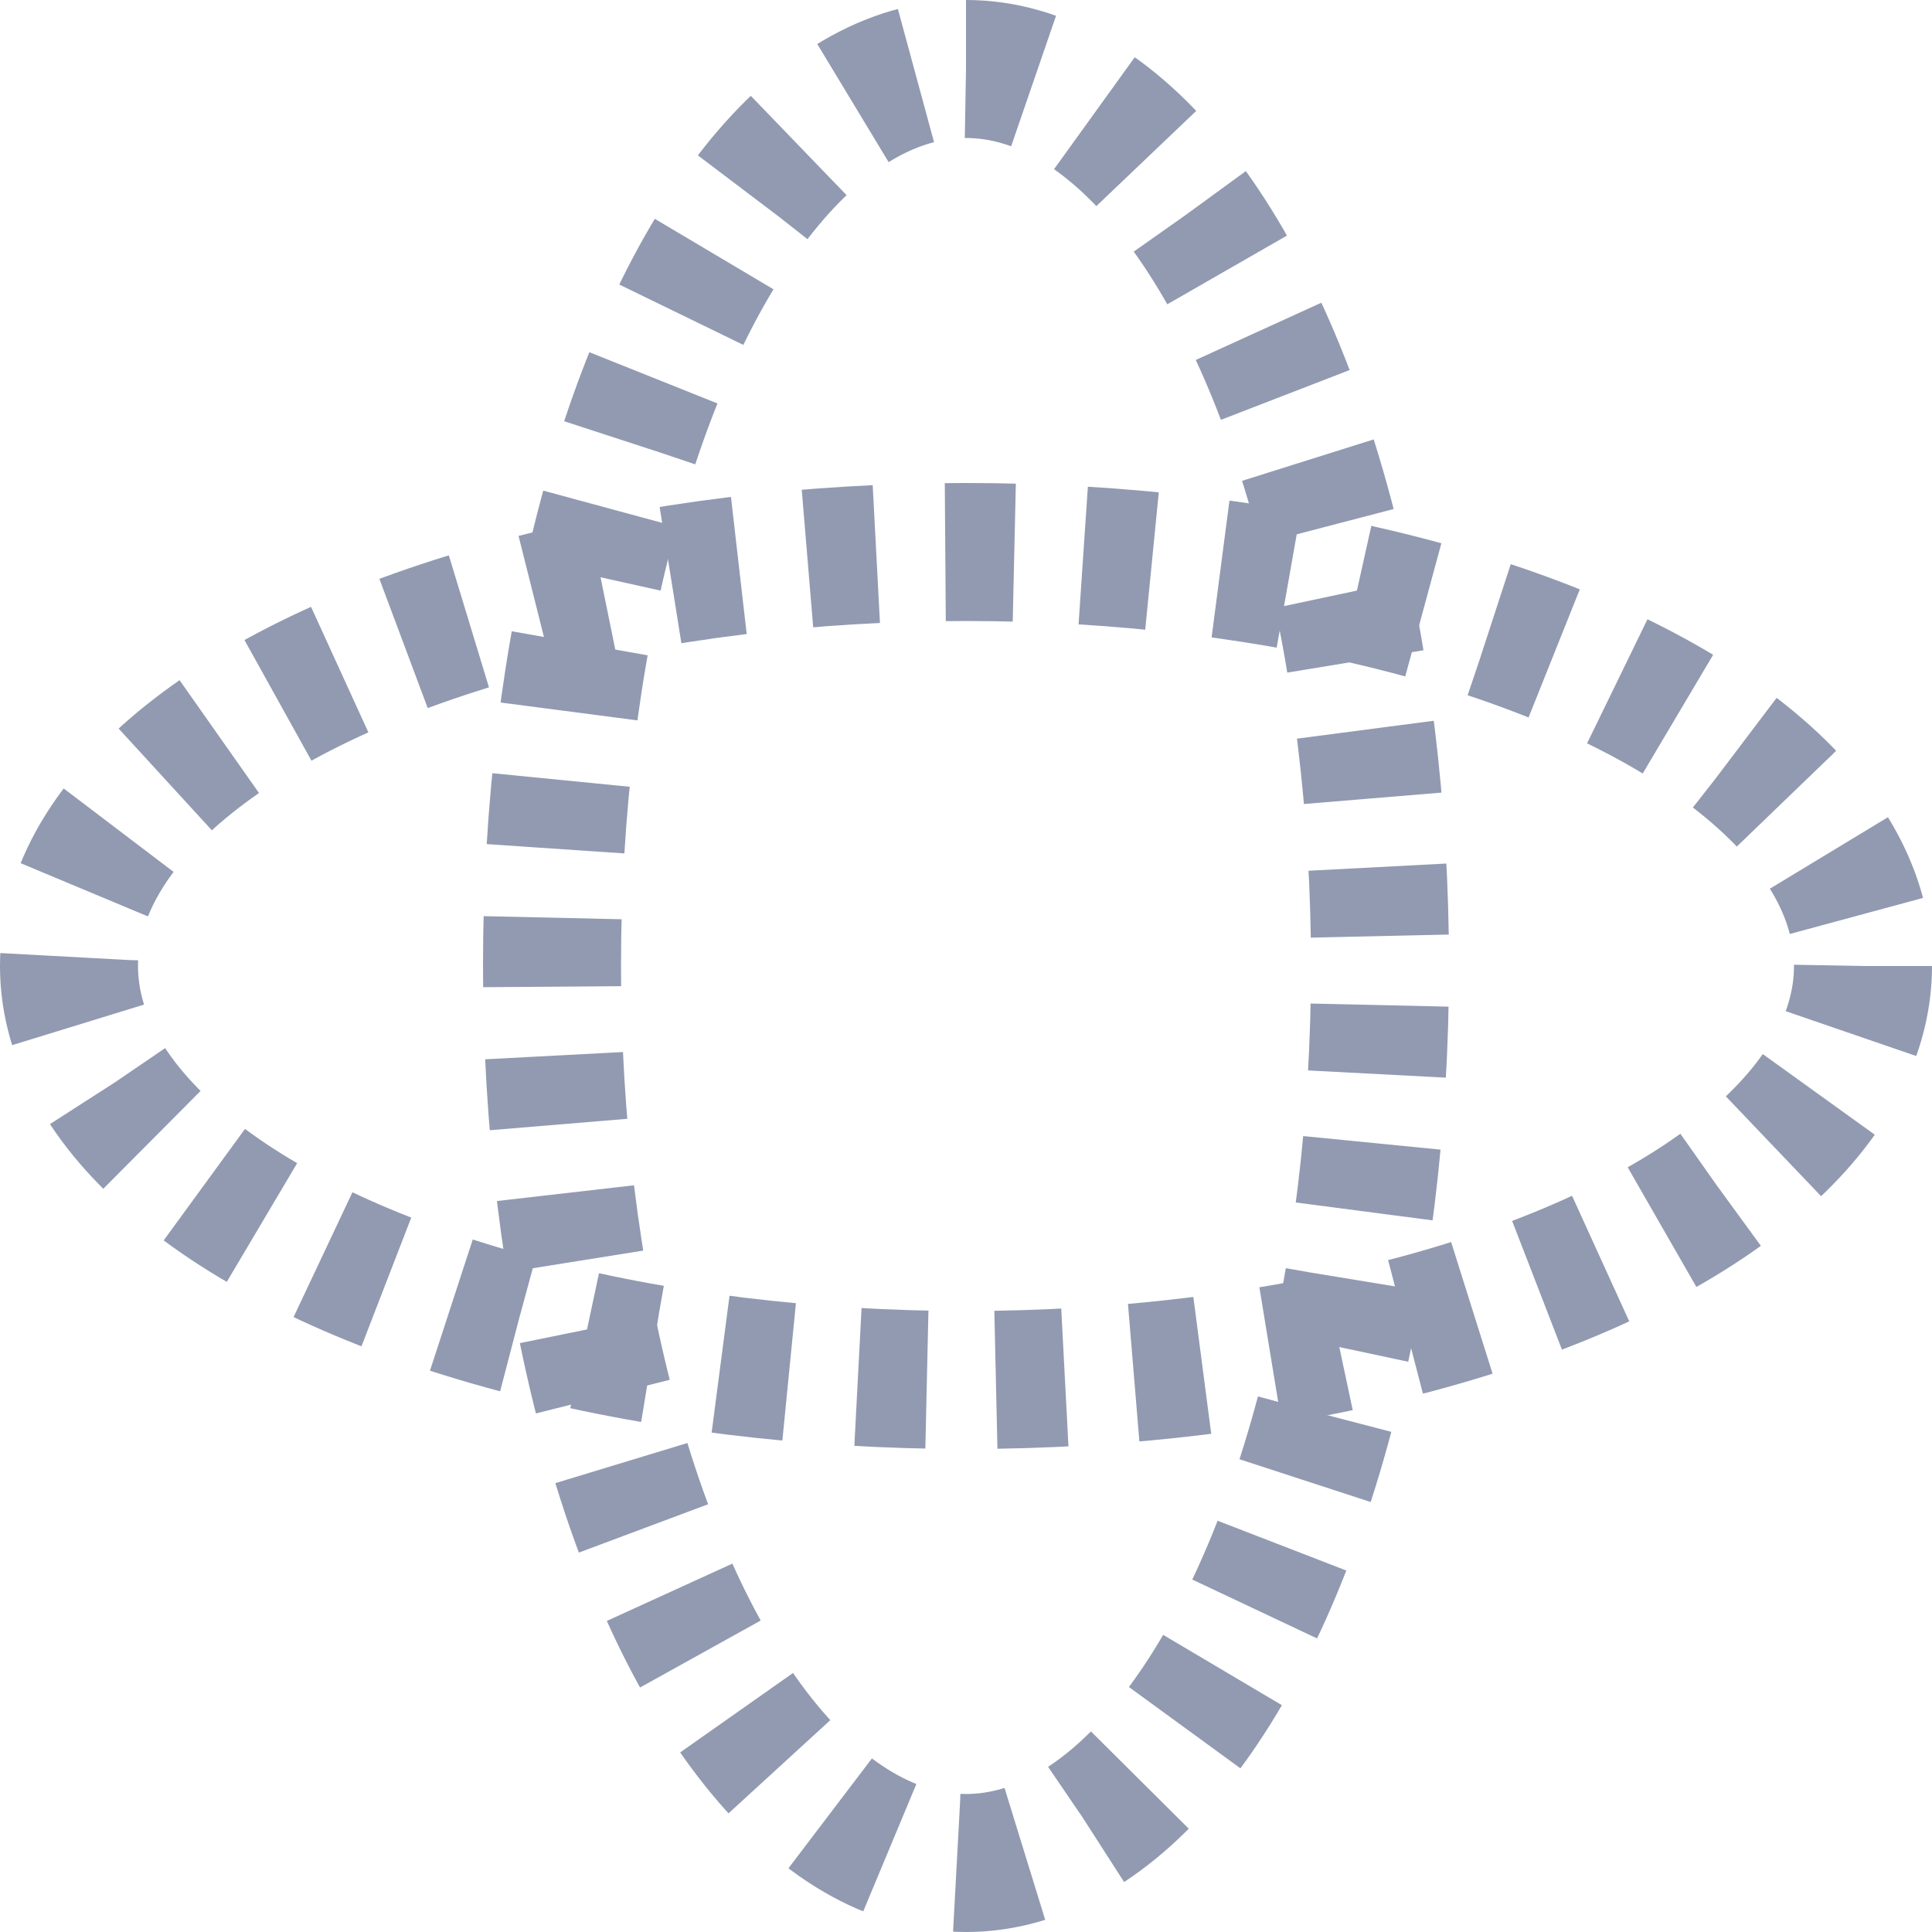 <svg xmlns="http://www.w3.org/2000/svg" width="28" height="28" viewBox="0 0 28 28">
	<defs>
		<style>
			.a-def,.c-def{fill:none;}.a-def{stroke:#919ab1;stroke-width:2px;stroke-dasharray:1;}.b-def{stroke:none;}
		</style>
	</defs>
	<g class="a-def" transform="translate(0 7)">
		<ellipse class="b-def" cx="14" cy="7" rx="14" ry="7" />
		<ellipse class="c-def" cx="14" cy="7" rx="13" ry="6" />
	</g>
	<g class="a-def" transform="translate(7 28) rotate(-90)">
		<ellipse class="b-def" cx="14" cy="7" rx="14" ry="7" />
		<ellipse class="c-def" cx="14" cy="7" rx="13" ry="6" />
	</g>
</svg>